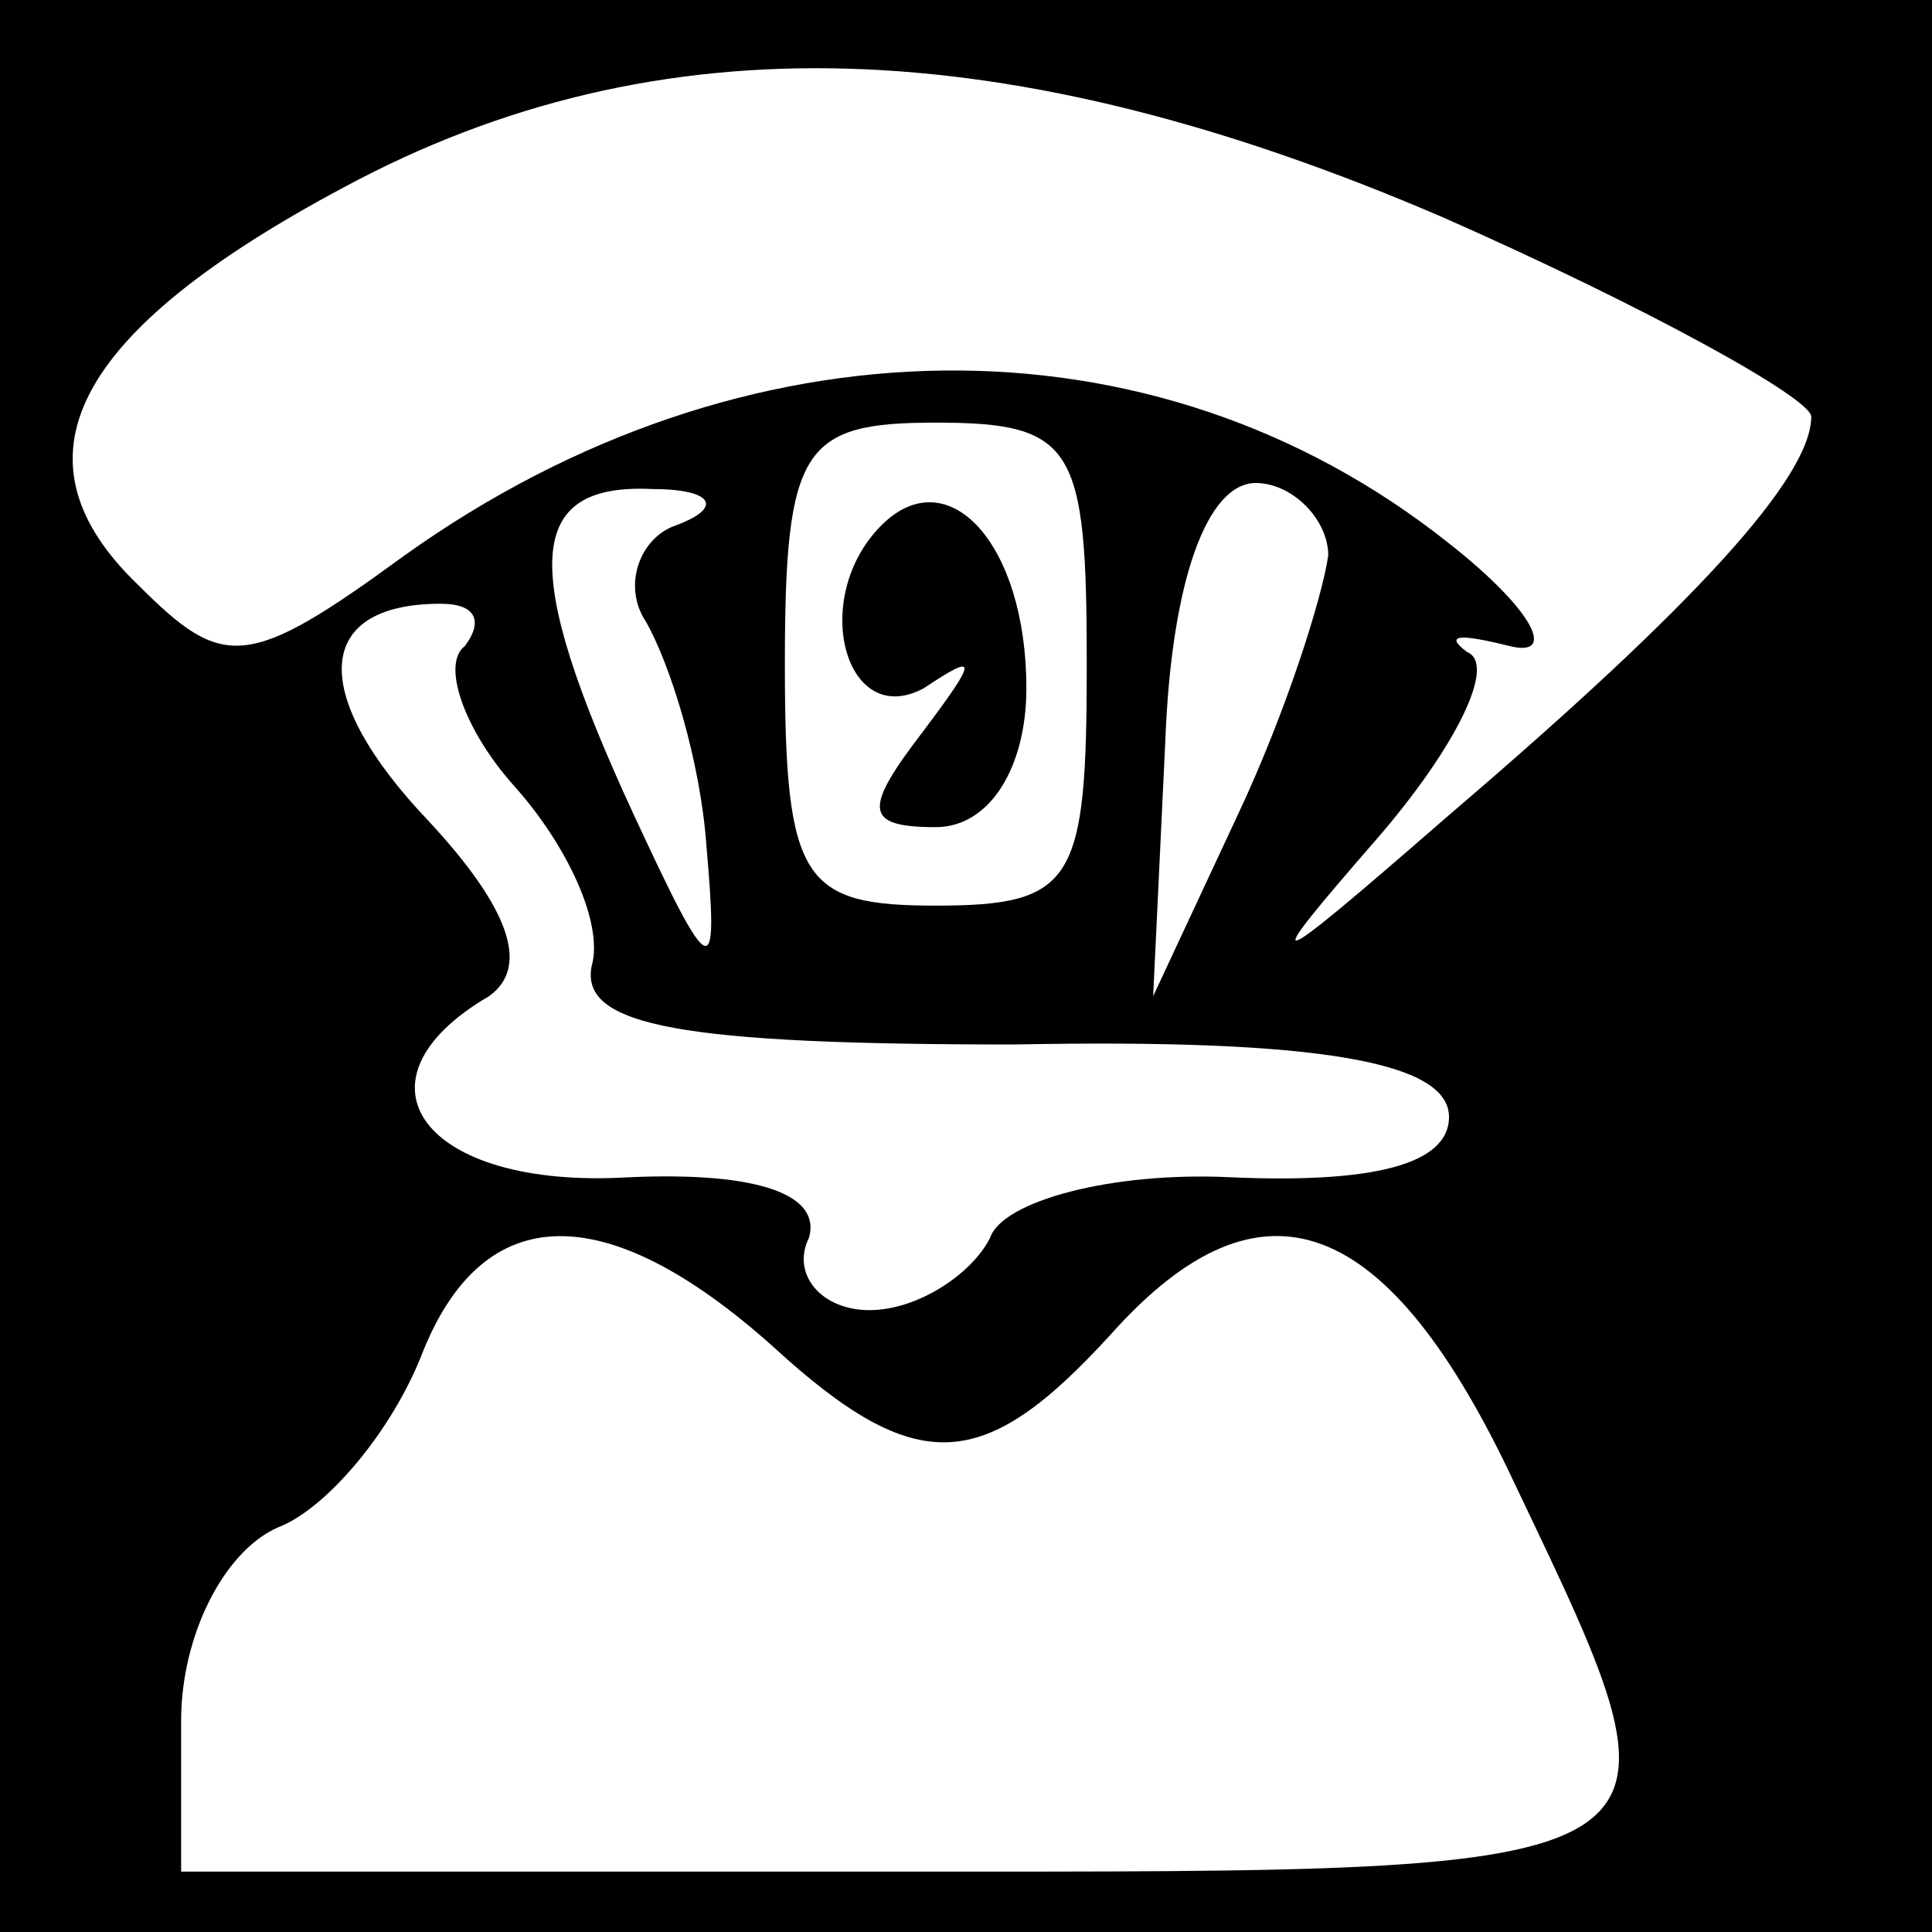 <?xml version="1.0" standalone="no"?>
<!DOCTYPE svg PUBLIC "-//W3C//DTD SVG 20010904//EN"
 "http://www.w3.org/TR/2001/REC-SVG-20010904/DTD/svg10.dtd">
<svg version="1.0" xmlns="http://www.w3.org/2000/svg"
 width="32pt" height="32pt" viewBox="0 0 32 32"
 preserveAspectRatio="xMidYMid meet">
<rect x="0" y="0" width="32" height="32" fill="#808080" stroke="none"/>
<g transform="translate(0,32) scale(0.1,-0.1)"
fill="#000000" stroke="none">
<path fill="#000000" stroke="none" d="M0 160 l0 -160 160 0 160 0 0 160 0
160 -160 0 -160 0 0 -160z"/>
<path fill="#ffffff" stroke="none" d="M239 284 c34 -15 61 -30 61 -33 0 -10
-19 -31 -60 -66 -31 -27 -32 -27 -12 -4 13 15 20 29 15 31 -4 3 -1 3 7 1 8 -2
4 6 -10 17 -49 39 -117 38 -173 -2 -26 -19 -30 -19 -44 -5 -22 21 -11 42 34
66 52 28 110 26 182 -5z"/>
<path fill="#ffffff" stroke="none" d="M180 210 c0 -36 -2 -40 -25 -40 -22 0
-25 4 -25 40 0 36 3 40 25 40 23 0 25 -4 25 -40z"/>
<path fill="#ffffff" stroke="none" d="M112 233 c-6 -2 -9 -10 -5 -16 4 -7 9
-23 10 -37 2 -23 1 -23 -12 5 -19 41 -18 55 3 54 10 0 12 -3 4 -6z"/>
<path fill="#ffffff" stroke="none" d="M220 228 c-1 -7 -7 -26 -15 -43 l-14
-30 2 42 c1 27 7 43 15 43 6 0 12 -6 12 -12z"/>
<path fill="#ffffff" stroke="none" d="M77 213 c-4 -3 0 -14 8 -23 9 -10 15
-23 13 -30 -2 -10 15 -13 70 -13 51 1 72 -3 72 -12 0 -8 -13 -11 -36 -10 -20
1 -38 -4 -40 -10 -3 -6 -12 -12 -20 -12 -8 0 -13 6 -10 12 2 7 -8 11 -30 10
-34 -2 -47 16 -23 30 7 5 3 15 -10 29 -20 21 -19 36 2 36 6 0 7 -3 4 -7z"/>
<path fill="#ffffff" stroke="none" d="M128 97 c24 -22 35 -21 56 2 25 28 46
20 67 -25 31 -65 32 -64 -101 -64 l-120 0 0 25 c0 14 7 28 16 32 8 3 19 16 24
29 10 25 30 26 58 1z"/>
<path fill="#000000" stroke="none" d="M146 233 c-12 -12 -6 -34 7 -27 9 6 9
5 0 -7 -10 -13 -10 -16 2 -16 9 0 15 10 15 23 0 24 -13 38 -24 27z"/>
</g>
</svg>
